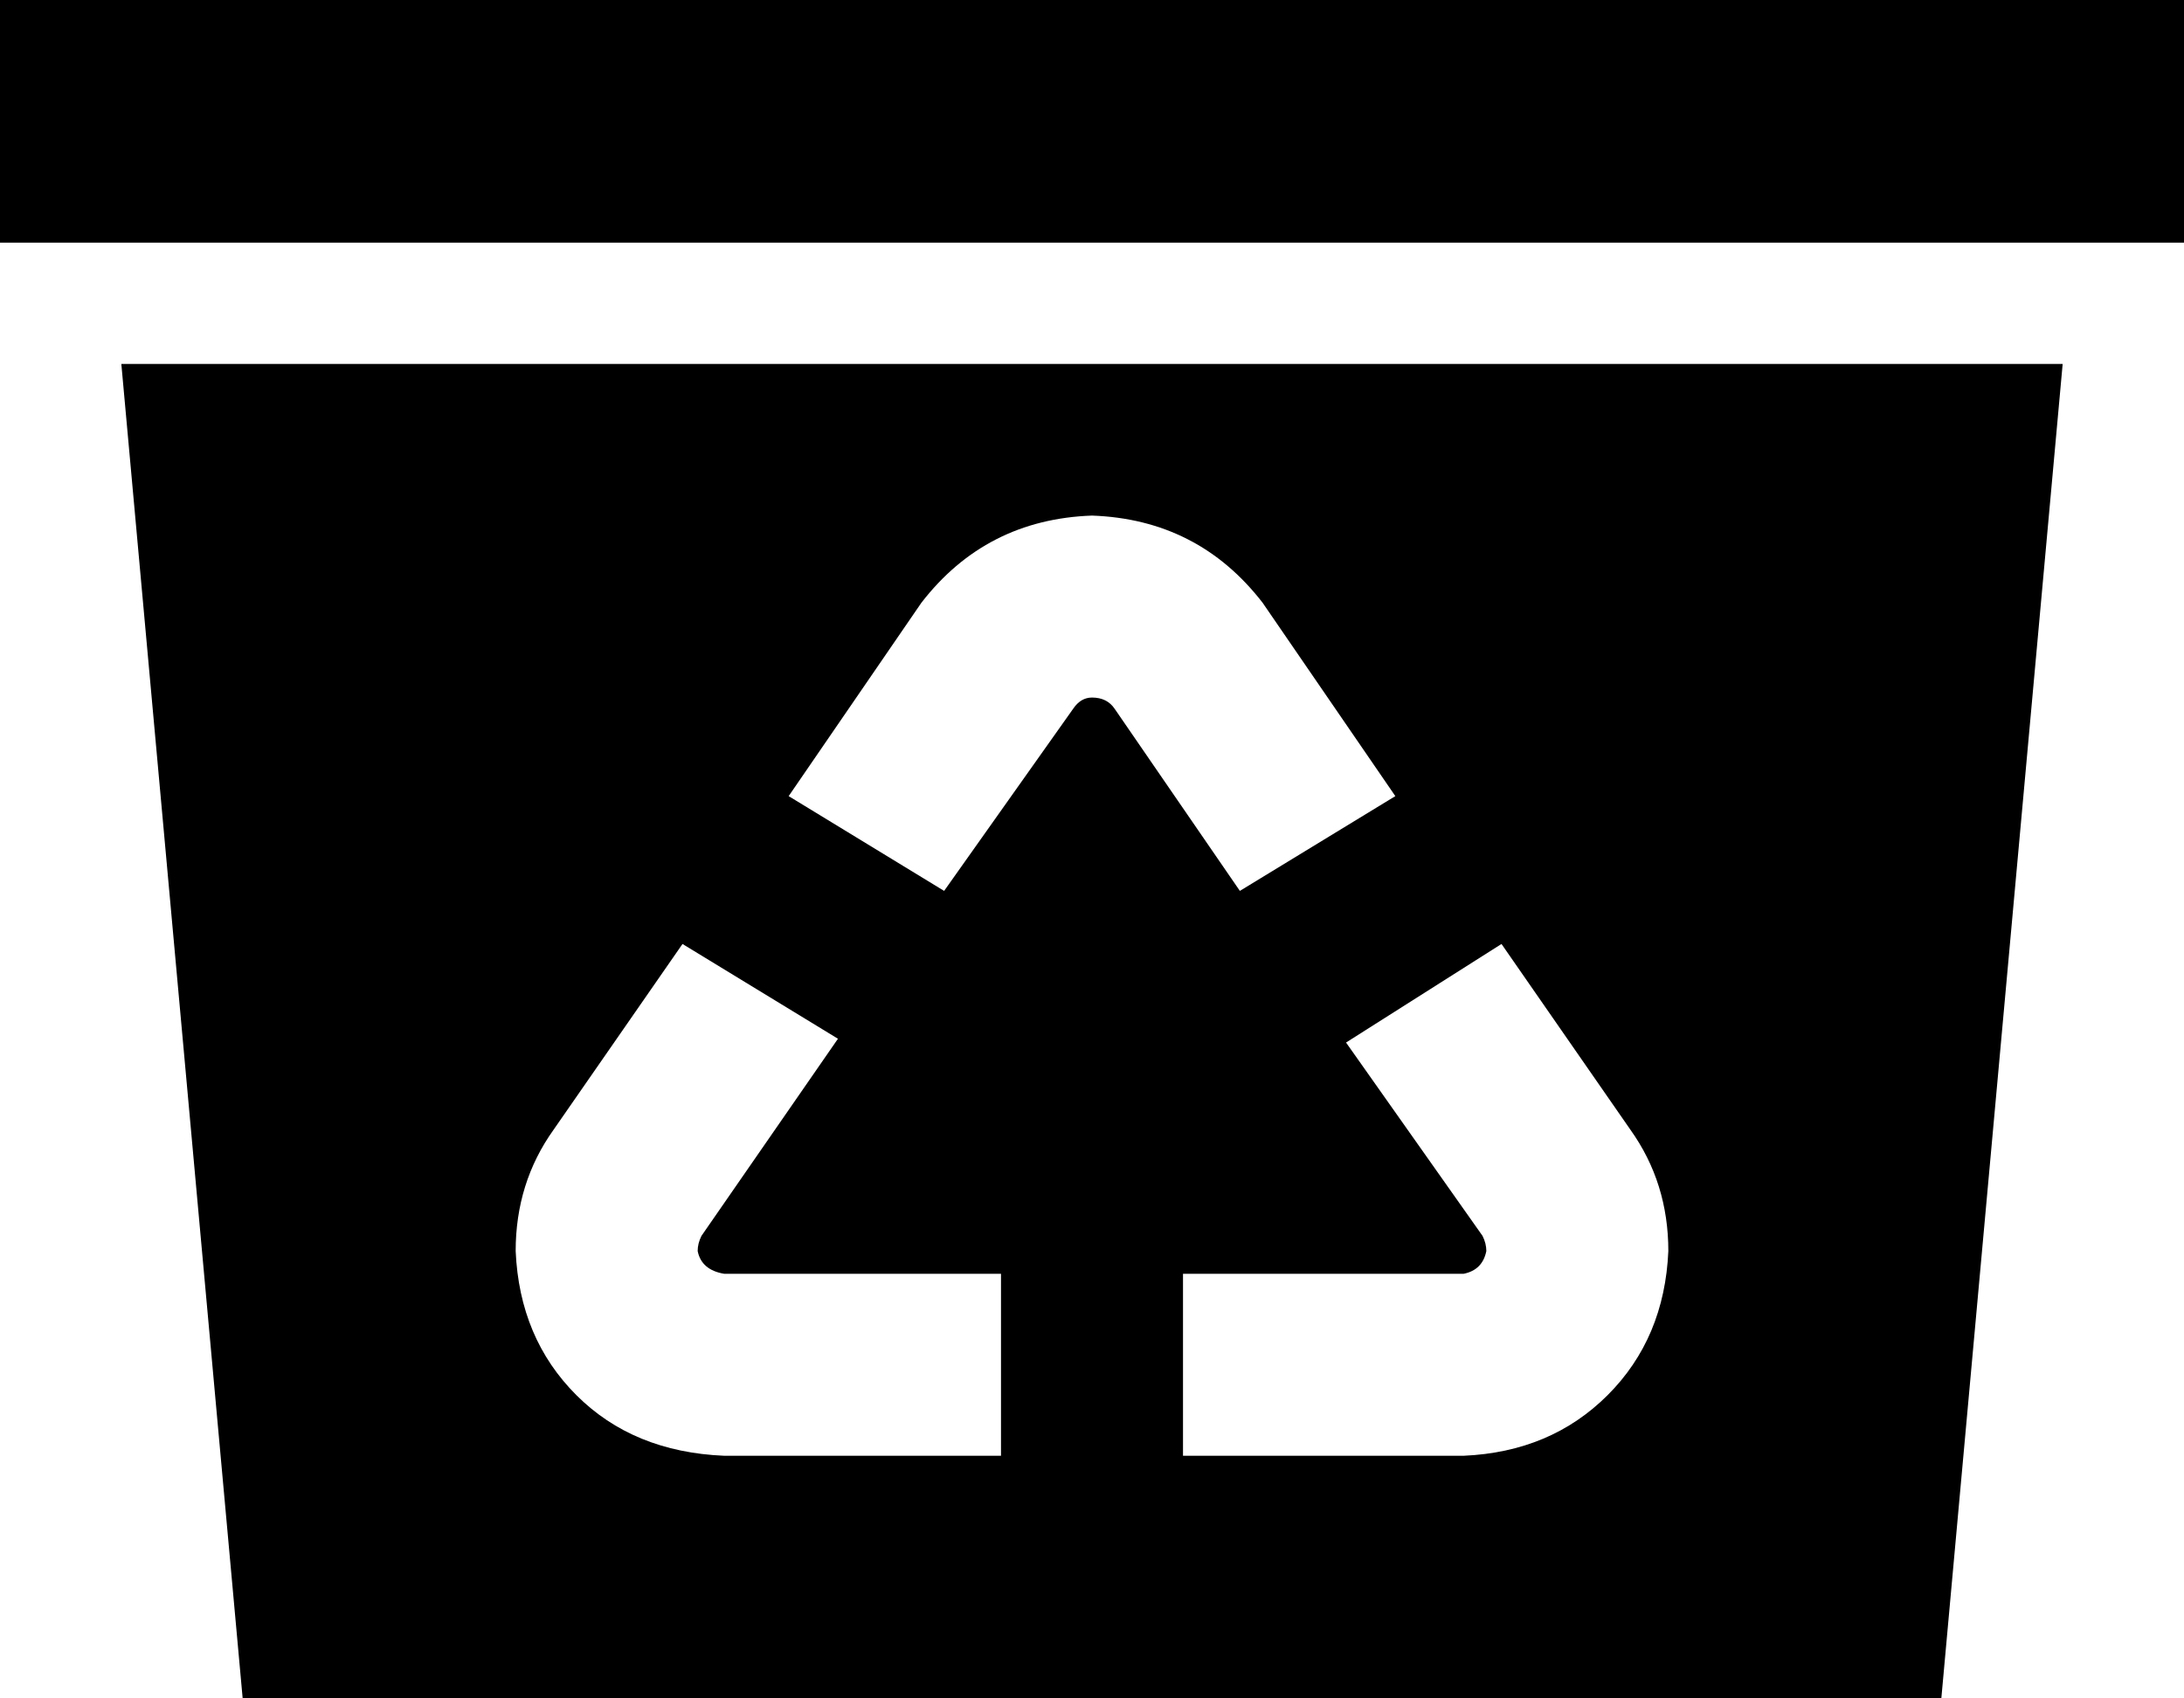 <svg xmlns="http://www.w3.org/2000/svg" viewBox="0 0 576 448">
  <path d="M 0 0 L 576 0 L 0 0 L 576 0 L 576 64 L 576 64 L 0 64 L 0 64 L 0 0 L 0 0 Z M 32 96 L 544 96 L 32 96 L 544 96 L 512 448 L 512 448 L 64 448 L 64 448 L 32 96 L 32 96 Z M 288 184 Q 292 184 294 187 L 327 235 L 327 235 L 368 210 L 368 210 L 333 159 L 333 159 Q 316 137 288 136 Q 260 137 243 159 L 208 210 L 208 210 L 249 235 L 249 235 L 283 187 L 283 187 Q 285 184 288 184 L 288 184 Z M 180 249 L 146 298 L 180 249 L 146 298 Q 136 312 136 330 Q 137 353 152 368 Q 167 383 191 384 L 264 384 L 264 384 L 264 336 L 264 336 L 191 336 L 191 336 Q 185 335 184 330 Q 184 328 185 326 L 221 274 L 221 274 L 180 249 L 180 249 Z M 312 384 L 386 384 L 312 384 L 386 384 Q 409 383 424 368 Q 439 353 440 330 Q 440 312 430 298 L 396 249 L 396 249 L 355 275 L 355 275 L 391 326 L 391 326 Q 392 328 392 330 Q 391 335 386 336 L 312 336 L 312 336 L 312 384 L 312 384 Z" />
</svg>